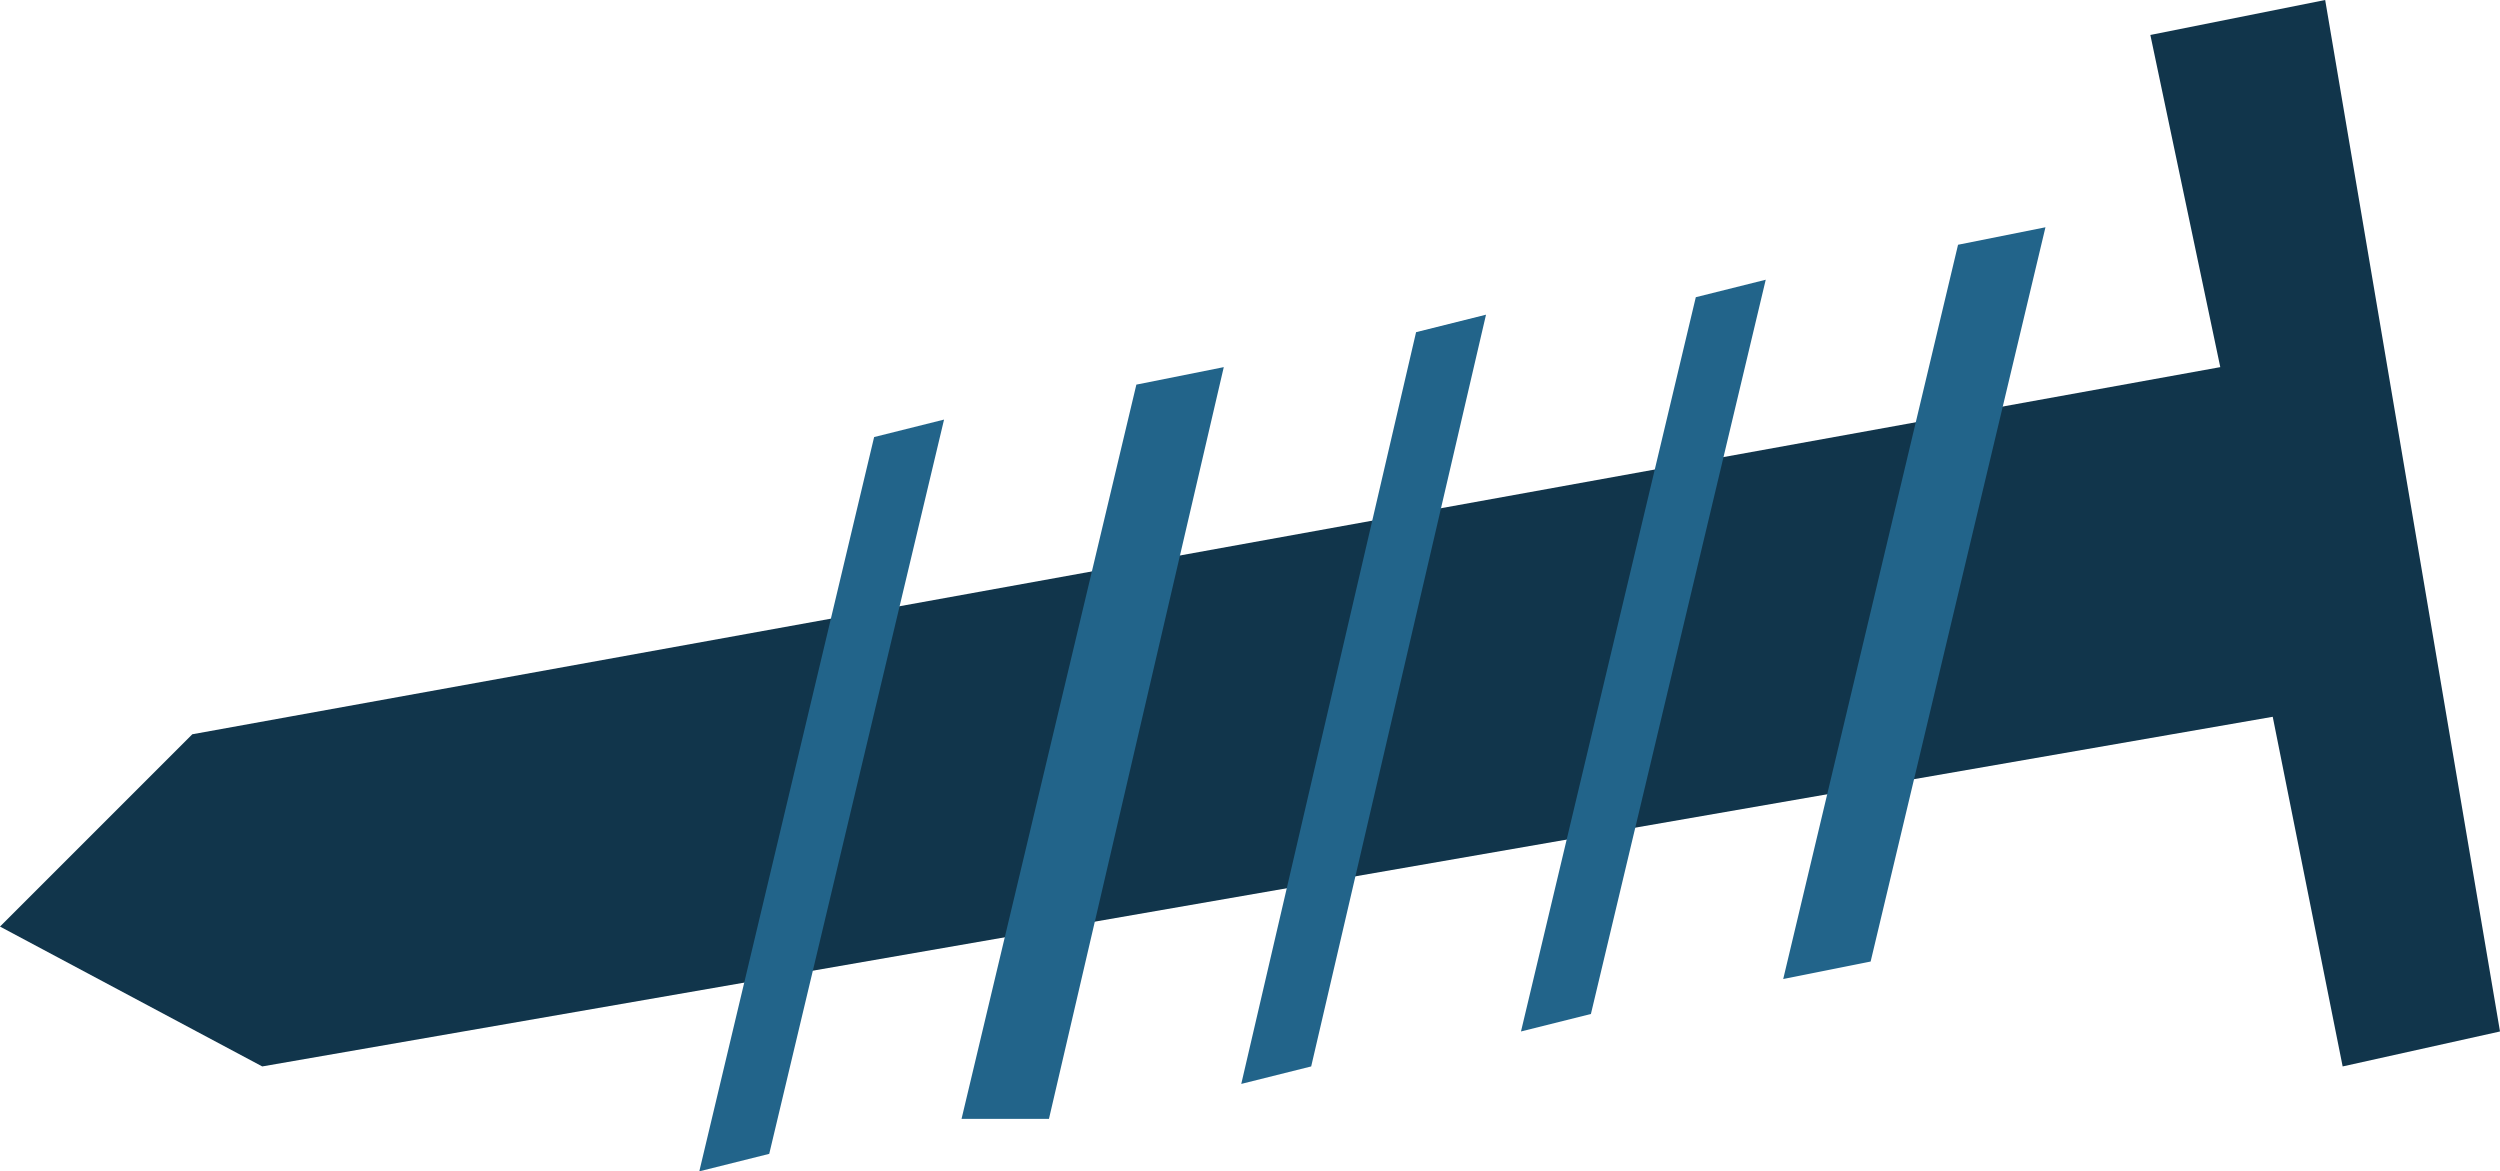 <!-- Generator: Adobe Illustrator 19.2.1, SVG Export Plug-In  -->
<svg version="1.1"
	 xmlns="http://www.w3.org/2000/svg" xmlns:xlink="http://www.w3.org/1999/xlink" xmlns:a="http://ns.adobe.com/AdobeSVGViewerExtensions/3.0/"
	 x="0px" y="0px" width="14.3px" height="6.7px" viewBox="0 0 14.3 6.7" style="enable-background:new 0 0 14.3 6.7;"
	 xml:space="preserve">
<style type="text/css">
	.st0{fill:#11354B;}
	.st1{fill:#22648A;}
</style>
<defs>
</defs>
<g>
	<polygon class="st0" points="13.3,0 12.3,0.2 12.7,2.1 1.1,4.2 0,5.3 1.5,6.1 13,4.1 13.4,6.1 14.3,5.9 	"/>
	<polygon class="st1" points="11.7,1.3 11.2,1.4 10.2,5.6 10.7,5.5 	"/>
	<polygon class="st1" points="10.1,1.6 9.7,1.7 8.7,5.9 9.1,5.8 	"/>
	<polygon class="st1" points="8.5,1.8 8.1,1.9 7.1,6.2 7.5,6.1 	"/>
	<polygon class="st1" points="7,2.1 6.5,2.2 5.5,6.4 6,6.4 	"/>
	<polygon class="st1" points="5.4,2.4 5,2.5 4,6.7 4.4,6.6 	"/>
</g>
</svg>
